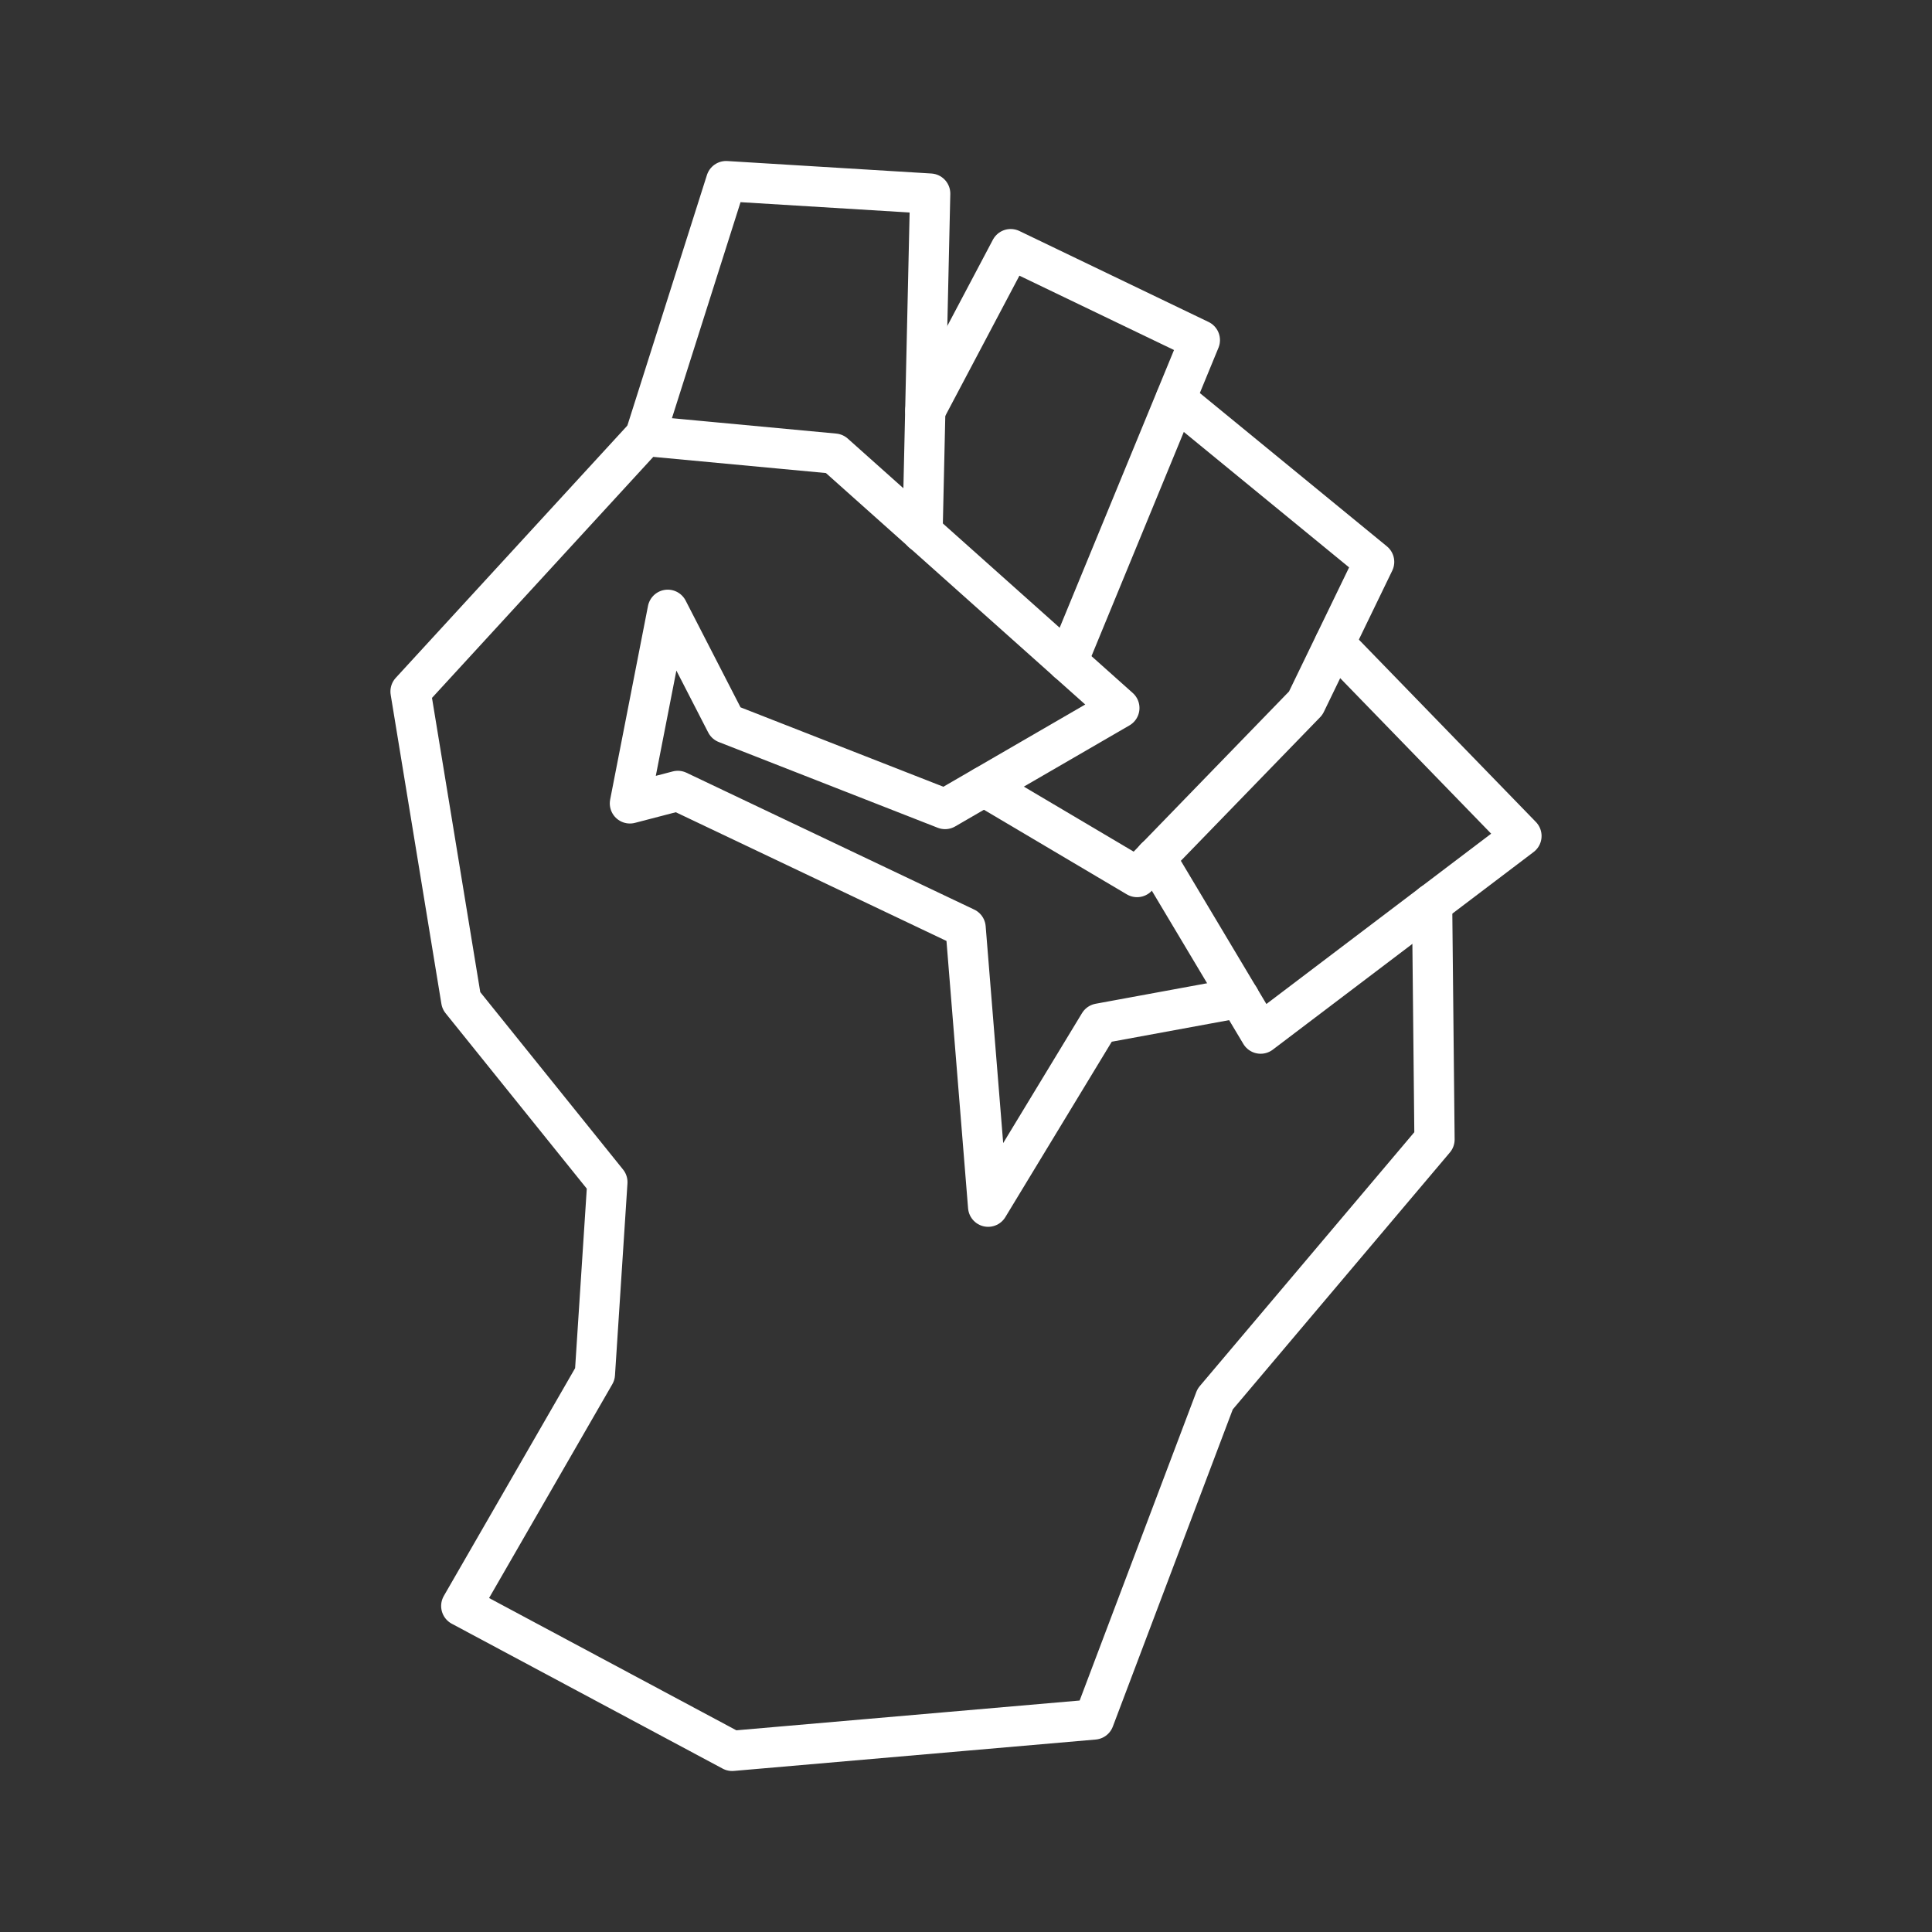 <svg xmlns="http://www.w3.org/2000/svg" viewBox="0 0 48 48"><rect x="0" y="0" width="48" height="48" fill="#333333" stroke="none"/><defs><style>.a{fill:none;stroke:#fff;stroke-linecap:round;stroke-linejoin:round;}</style></defs><polyline class="a" points="30.79 24.79 27.31 25.43 24.55 29.98 23.99 23.05 16.84 19.65 15.65 19.96 16.59 15.15 18.04 17.97 23.48 20.1 27.81 17.59 20.73 11.27 16.03 10.83 10.2 17.18 11.46 24.86 15.09 29.37 14.78 34.14 11.46 39.9 18.19 43.5 27.18 42.72 30.19 34.76 35.64 28.31 35.58 22.45"/><polyline class="a" points="22.92 13.23 23.11 4.81 18.04 4.5 16.03 10.83"/><polyline class="a" points="26.52 16.44 29.81 8.45 25.11 6.19 22.99 10.2"/><polyline class="a" points="29.21 9.92 34.14 13.96 32.44 17.47 28.25 21.79 24.45 19.54"/><polyline class="a" points="28.71 21.31 31.32 25.68 37.8 20.77 33.16 15.99"/></svg>